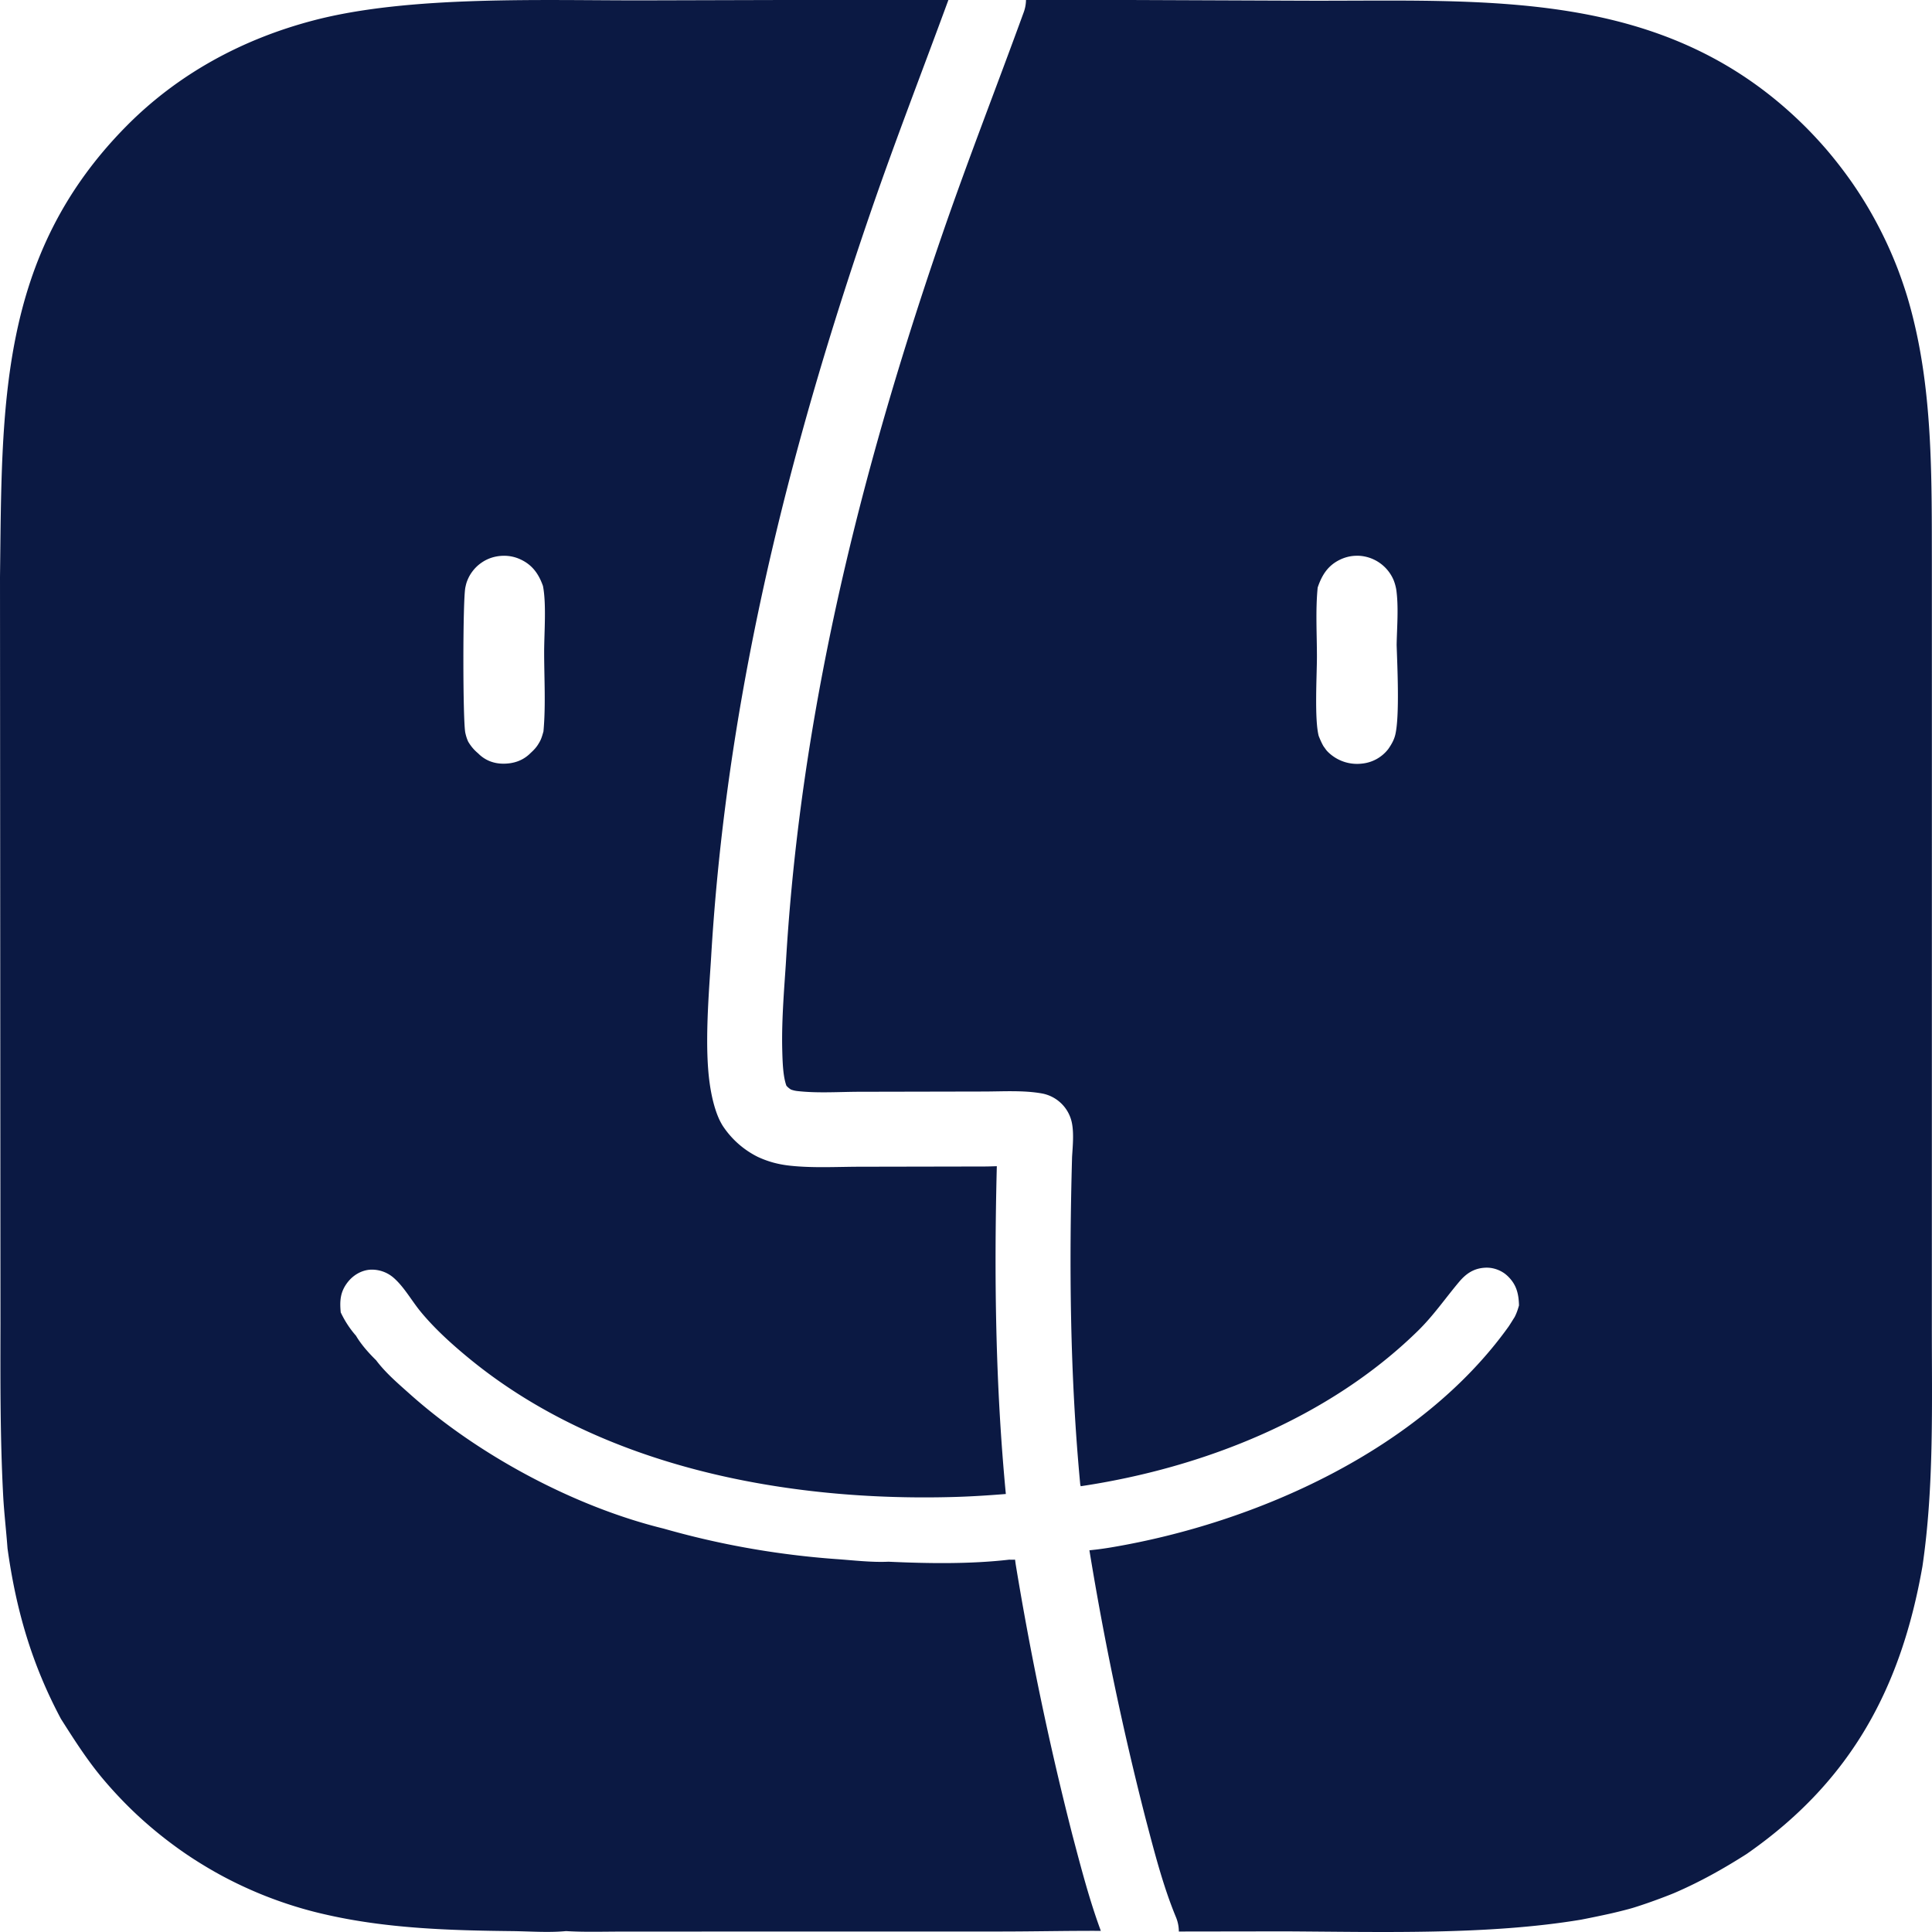 <svg xmlns="http://www.w3.org/2000/svg" xml:space="preserve" style="fill-rule:evenodd;clip-rule:evenodd;stroke-linejoin:round;stroke-miterlimit:2" viewBox="0 0 100 100">
  <g>
    <path d="m52.539 80.728.031.227a163.197 163.197 0 0 0 2.952 14.082l.004.013c.429 1.624.865 3.304 1.453 4.891-1.751-.007-3.51.034-5.254.034l-14.684.002-4.87.002c-.953 0-1.921.033-2.872-.026-.901.088-1.885.011-2.794.001-3.197-.034-6.42-.132-9.551-.836a20.765 20.765 0 0 1-2.53-.726 20.33 20.33 0 0 1-1.628-.656 20.453 20.453 0 0 1-2.325-1.232 19.708 19.708 0 0 1-1.457-.978 21.373 21.373 0 0 1-1.371-1.096 20.177 20.177 0 0 1-1.275-1.206 21.34 21.34 0 0 1-1.171-1.307c-.762-.933-1.4-1.936-2.044-2.951C1.641 86.13.83 83.324.389 80.144c-.068-.93-.18-1.853-.228-2.786-.153-2.927-.143-5.864-.137-8.794L0 29.867c.11-8.824-.106-16.614 6.541-23.338 2.677-2.708 6.004-4.504 9.67-5.468 5-1.316 11.949-1.029 17.16-1.042l15.726-.042c-1.334 3.638-2.738 7.246-4.001 10.912-2.628 7.632-4.833 15.344-6.334 23.206-.969 5.074-1.644 10.21-1.953 15.428-.084 1.419-.3 3.858-.157 5.78.078 1.056.276 1.984.579 2.642 0 0 .116.245.223.394a4.65 4.65 0 0 0 1.765 1.539c.544.252 1.061.39 1.655.456 1.188.131 2.448.058 3.647.056l6.405-.012c.218 0 .442-.008.669-.016-.143 5.675-.074 11.306.467 16.967-.864.069-1.728.126-2.595.152-8.687.26-18.287-1.516-25.164-7.152-.892-.731-1.798-1.547-2.531-2.437-.459-.557-.841-1.259-1.38-1.738a1.716 1.716 0 0 0-1.237-.435c-.455.034-.871.283-1.151.638-.395.502-.425.967-.368 1.572.209.441.467.841.79 1.208.266.455.664.9 1.041 1.269.491.655 1.138 1.205 1.747 1.749 3.539 3.162 8.514 5.829 13.125 6.962a43.756 43.756 0 0 0 6.67 1.357c.751.094 1.505.168 2.26.223.893.062 1.828.178 2.722.137 2.049.094 4.21.128 6.246-.106.099.004.2.003.302 0Zm3.396-3.801-.01-.053-.011-.029c-.534-5.659-.581-11.288-.424-16.965.037-.574.097-1.212-.006-1.744a1.94 1.94 0 0 0-1.565-1.541c-.951-.17-2.029-.099-2.999-.098l-6.406.013c-1.056.001-2.167.082-3.215-.034a1.44 1.44 0 0 1-.356-.08 1.043 1.043 0 0 1-.238-.198c-.172-.473-.199-1.16-.217-1.897-.038-1.613.128-3.426.195-4.549.298-5.049.953-10.019 1.891-14.93 1.466-7.68 3.624-15.213 6.191-22.669 1.333-3.87 2.824-7.673 4.223-11.518.079-.216.117-.438.118-.656l14.257.056c9.563.044 18.866-.749 26.175 6.62a22.665 22.665 0 0 1 .985 1.067 22.492 22.492 0 0 1 1.333 1.721 21.838 21.838 0 0 1 .787 1.22 21.8 21.8 0 0 1 1.018 1.925 21.884 21.884 0 0 1 .567 1.336 23.148 23.148 0 0 1 .473 1.373 23.26 23.26 0 0 1 .377 1.402c.964 4.035.907 8.285.915 12.41l.001 9.629-.002 29.727c-.005 4.189.124 8.453-.486 12.605-1.102 6.287-3.687 11.085-8.981 14.808l-.129.09c-1.203.766-2.398 1.435-3.709 2.002-.161.07-1.151.464-2.107.762-.357.112-1.114.29-1.237.317-.502.111-1.005.215-1.51.313-4.838.806-10.423.629-15.362.605l-5.454.008c0-.247-.048-.498-.148-.74-.682-1.647-1.134-3.443-1.589-5.167a158.905 158.905 0 0 1-2.892-13.825c.194-.021.348-.037.428-.048.218-.027.437-.059.654-.095 7.545-1.258 16.054-5.057 20.62-11.445.104-.156.202-.319.303-.477.106-.2.168-.392.23-.61-.015-.584-.121-1.055-.555-1.488a1.93 1.93 0 0 0-.125-.113 1.31 1.31 0 0 0-.136-.099 1.634 1.634 0 0 0-.627-.237 1.588 1.588 0 0 0-.337-.013c-.574.038-.966.31-1.326.739-.718.854-1.325 1.745-2.131 2.532-4.609 4.51-11.085 7.089-17.451 8.038Zm12.322-38.83c.073.18.145.351.241.519l.142.198c.068.085.144.156.227.226a2.142 2.142 0 0 0 1.624.484 1.96 1.96 0 0 0 1.369-.759c.156-.226.291-.455.357-.724.235-.959.107-3.561.073-4.664.016-.919.108-1.94-.018-2.849a2.44 2.44 0 0 0-.137-.497 2.069 2.069 0 0 0-1.535-1.234 1.87 1.87 0 0 0-.424-.03 1.912 1.912 0 0 0-.422.058 2.065 2.065 0 0 0-.399.145c-.631.306-.936.803-1.152 1.44-.117 1.174-.038 2.417-.039 3.598-.002.969-.134 3.229.093 4.089Zm-44.018.301c.145.238.295.417.509.596.345.353.795.53 1.287.534.534.005 1.019-.152 1.403-.527l.007-.008c.188-.172.327-.314.453-.537.119-.189.17-.384.231-.597.124-1.34.036-2.759.036-4.106.001-.994.123-2.494-.062-3.426-.219-.618-.548-1.087-1.158-1.37a1.98 1.98 0 0 0-.611-.176 2.145 2.145 0 0 0-.843.071 1.983 1.983 0 0 0-.571.275 1.974 1.974 0 0 0-.459.439 1.922 1.922 0 0 0-.22.361c-.03.064-.057.13-.081.196-.03.086-.049.174-.069.263-.143.586-.139 6.983-.004 7.554.038.168.08.303.152.458Z" style="fill:#0b1943"/>
  </g>
</svg>
